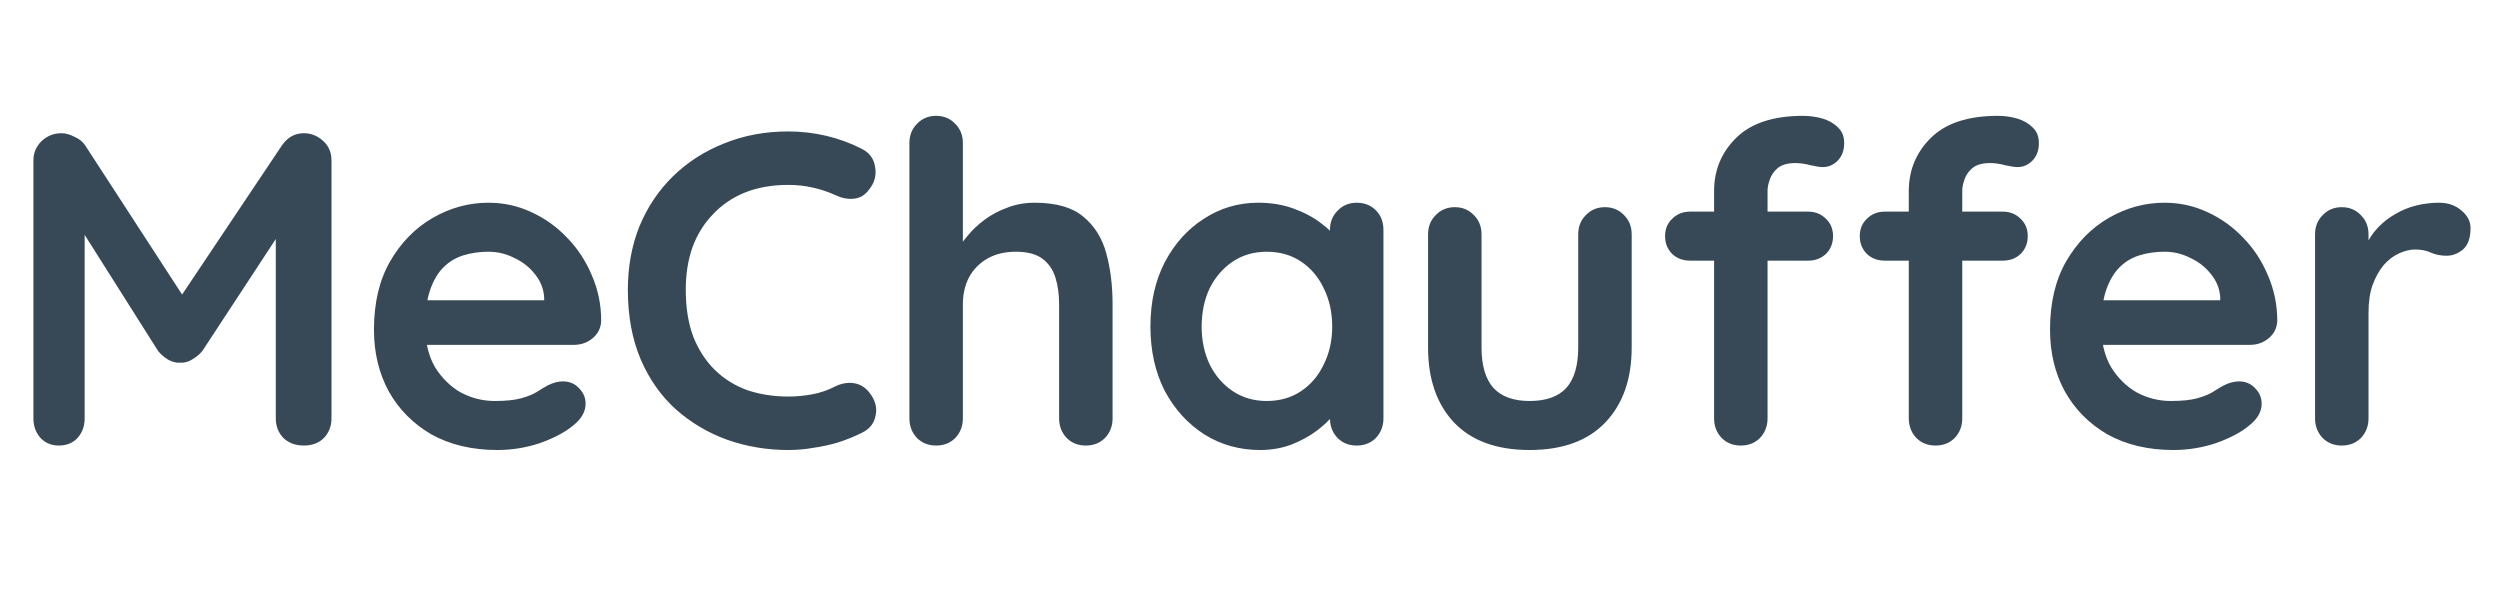 <svg width="101" height="24" viewBox="0 0 101 24" fill="none" xmlns="http://www.w3.org/2000/svg">
<path d="M2.484 5.382C2.652 5.382 2.826 5.43 3.006 5.526C3.198 5.61 3.342 5.724 3.438 5.868L7.812 12.6L6.912 12.564L11.394 5.868C11.622 5.544 11.916 5.382 12.276 5.382C12.564 5.382 12.822 5.484 13.05 5.688C13.278 5.892 13.392 6.156 13.392 6.48V16.902C13.392 17.214 13.29 17.478 13.086 17.694C12.882 17.898 12.612 18 12.276 18C11.94 18 11.664 17.898 11.448 17.694C11.244 17.478 11.142 17.214 11.142 16.902V8.424L11.844 8.586L8.172 14.184C8.064 14.316 7.926 14.43 7.758 14.526C7.602 14.622 7.44 14.664 7.272 14.652C7.116 14.664 6.954 14.622 6.786 14.526C6.63 14.43 6.498 14.316 6.39 14.184L2.952 8.748L3.42 7.794V16.902C3.42 17.214 3.324 17.478 3.132 17.694C2.94 17.898 2.688 18 2.376 18C2.076 18 1.83 17.898 1.638 17.694C1.446 17.478 1.35 17.214 1.35 16.902V6.48C1.35 6.18 1.458 5.922 1.674 5.706C1.902 5.49 2.172 5.382 2.484 5.382ZM20.094 18.18C19.074 18.18 18.186 17.97 17.43 17.55C16.686 17.118 16.11 16.536 15.702 15.804C15.306 15.072 15.108 14.244 15.108 13.32C15.108 12.24 15.324 11.322 15.756 10.566C16.2 9.798 16.776 9.21 17.484 8.802C18.192 8.394 18.942 8.19 19.734 8.19C20.346 8.19 20.922 8.316 21.462 8.568C22.014 8.82 22.5 9.168 22.92 9.612C23.34 10.044 23.67 10.548 23.91 11.124C24.162 11.7 24.288 12.312 24.288 12.96C24.276 13.248 24.162 13.482 23.946 13.662C23.73 13.842 23.478 13.932 23.19 13.932H16.314L15.774 12.132H22.38L21.984 12.492V12.006C21.96 11.658 21.834 11.346 21.606 11.07C21.39 10.794 21.114 10.578 20.778 10.422C20.454 10.254 20.106 10.17 19.734 10.17C19.374 10.17 19.038 10.218 18.726 10.314C18.414 10.41 18.144 10.572 17.916 10.8C17.688 11.028 17.508 11.334 17.376 11.718C17.244 12.102 17.178 12.588 17.178 13.176C17.178 13.824 17.31 14.376 17.574 14.832C17.85 15.276 18.198 15.618 18.618 15.858C19.05 16.086 19.506 16.2 19.986 16.2C20.43 16.2 20.784 16.164 21.048 16.092C21.312 16.02 21.522 15.936 21.678 15.84C21.846 15.732 21.996 15.642 22.128 15.57C22.344 15.462 22.548 15.408 22.74 15.408C23.004 15.408 23.22 15.498 23.388 15.678C23.568 15.858 23.658 16.068 23.658 16.308C23.658 16.632 23.49 16.926 23.154 17.19C22.842 17.454 22.404 17.688 21.84 17.892C21.276 18.084 20.694 18.18 20.094 18.18ZM34.815 6.012C35.127 6.168 35.307 6.414 35.355 6.75C35.415 7.086 35.331 7.392 35.103 7.668C34.947 7.884 34.743 8.004 34.491 8.028C34.251 8.052 34.005 8.004 33.753 7.884C33.465 7.752 33.159 7.65 32.835 7.578C32.523 7.506 32.193 7.47 31.845 7.47C31.197 7.47 30.615 7.572 30.099 7.776C29.595 7.98 29.163 8.274 28.803 8.658C28.443 9.03 28.167 9.474 27.975 9.99C27.795 10.506 27.705 11.076 27.705 11.7C27.705 12.432 27.807 13.068 28.011 13.608C28.227 14.148 28.521 14.598 28.893 14.958C29.265 15.318 29.703 15.588 30.207 15.768C30.711 15.936 31.257 16.02 31.845 16.02C32.169 16.02 32.493 15.99 32.817 15.93C33.141 15.87 33.453 15.762 33.753 15.606C34.005 15.486 34.251 15.444 34.491 15.48C34.743 15.516 34.953 15.642 35.121 15.858C35.361 16.158 35.445 16.47 35.373 16.794C35.313 17.106 35.133 17.334 34.833 17.478C34.521 17.634 34.197 17.766 33.861 17.874C33.537 17.97 33.207 18.042 32.871 18.09C32.535 18.15 32.193 18.18 31.845 18.18C30.981 18.18 30.159 18.042 29.379 17.766C28.611 17.49 27.921 17.082 27.309 16.542C26.709 16.002 26.235 15.33 25.887 14.526C25.539 13.71 25.365 12.768 25.365 11.7C25.365 10.776 25.521 9.924 25.833 9.144C26.157 8.364 26.607 7.692 27.183 7.128C27.771 6.552 28.461 6.108 29.253 5.796C30.045 5.472 30.909 5.31 31.845 5.31C32.373 5.31 32.889 5.37 33.393 5.49C33.897 5.61 34.371 5.784 34.815 6.012ZM41.798 8.19C42.662 8.19 43.316 8.376 43.76 8.748C44.216 9.12 44.528 9.618 44.696 10.242C44.864 10.854 44.948 11.538 44.948 12.294V16.902C44.948 17.214 44.846 17.478 44.642 17.694C44.438 17.898 44.18 18 43.868 18C43.556 18 43.298 17.898 43.094 17.694C42.89 17.478 42.788 17.214 42.788 16.902V12.294C42.788 11.898 42.74 11.544 42.644 11.232C42.548 10.908 42.374 10.65 42.122 10.458C41.87 10.266 41.51 10.17 41.042 10.17C40.586 10.17 40.196 10.266 39.872 10.458C39.548 10.65 39.302 10.908 39.134 11.232C38.978 11.544 38.9 11.898 38.9 12.294V16.902C38.9 17.214 38.798 17.478 38.594 17.694C38.39 17.898 38.132 18 37.82 18C37.508 18 37.25 17.898 37.046 17.694C36.842 17.478 36.74 17.214 36.74 16.902V5.778C36.74 5.466 36.842 5.208 37.046 5.004C37.25 4.788 37.508 4.68 37.82 4.68C38.132 4.68 38.39 4.788 38.594 5.004C38.798 5.208 38.9 5.466 38.9 5.778V10.242L38.63 10.188C38.738 9.984 38.888 9.768 39.08 9.54C39.272 9.3 39.506 9.078 39.782 8.874C40.058 8.67 40.364 8.508 40.7 8.388C41.036 8.256 41.402 8.19 41.798 8.19ZM54.811 8.19C55.123 8.19 55.381 8.292 55.585 8.496C55.789 8.7 55.891 8.964 55.891 9.288V16.902C55.891 17.214 55.789 17.478 55.585 17.694C55.381 17.898 55.123 18 54.811 18C54.499 18 54.241 17.898 54.037 17.694C53.833 17.478 53.731 17.214 53.731 16.902V16.02L54.127 16.182C54.127 16.338 54.043 16.53 53.875 16.758C53.707 16.974 53.479 17.19 53.191 17.406C52.903 17.622 52.561 17.808 52.165 17.964C51.781 18.108 51.361 18.18 50.905 18.18C50.077 18.18 49.327 17.97 48.655 17.55C47.983 17.118 47.449 16.53 47.053 15.786C46.669 15.03 46.477 14.166 46.477 13.194C46.477 12.21 46.669 11.346 47.053 10.602C47.449 9.846 47.977 9.258 48.637 8.838C49.297 8.406 50.029 8.19 50.833 8.19C51.349 8.19 51.823 8.268 52.255 8.424C52.687 8.58 53.059 8.778 53.371 9.018C53.695 9.258 53.941 9.504 54.109 9.756C54.289 9.996 54.379 10.2 54.379 10.368L53.731 10.602V9.288C53.731 8.976 53.833 8.718 54.037 8.514C54.241 8.298 54.499 8.19 54.811 8.19ZM51.175 16.2C51.703 16.2 52.165 16.068 52.561 15.804C52.957 15.54 53.263 15.18 53.479 14.724C53.707 14.268 53.821 13.758 53.821 13.194C53.821 12.618 53.707 12.102 53.479 11.646C53.263 11.19 52.957 10.83 52.561 10.566C52.165 10.302 51.703 10.17 51.175 10.17C50.659 10.17 50.203 10.302 49.807 10.566C49.411 10.83 49.099 11.19 48.871 11.646C48.655 12.102 48.547 12.618 48.547 13.194C48.547 13.758 48.655 14.268 48.871 14.724C49.099 15.18 49.411 15.54 49.807 15.804C50.203 16.068 50.659 16.2 51.175 16.2ZM64.84 8.37C65.152 8.37 65.41 8.478 65.614 8.694C65.818 8.898 65.92 9.156 65.92 9.468V14.04C65.92 15.312 65.566 16.32 64.858 17.064C64.15 17.808 63.13 18.18 61.798 18.18C60.466 18.18 59.446 17.808 58.738 17.064C58.042 16.32 57.694 15.312 57.694 14.04V9.468C57.694 9.156 57.796 8.898 58 8.694C58.204 8.478 58.462 8.37 58.774 8.37C59.086 8.37 59.344 8.478 59.548 8.694C59.752 8.898 59.854 9.156 59.854 9.468V14.04C59.854 14.772 60.016 15.318 60.34 15.678C60.664 16.026 61.15 16.2 61.798 16.2C62.458 16.2 62.95 16.026 63.274 15.678C63.598 15.318 63.76 14.772 63.76 14.04V9.468C63.76 9.156 63.862 8.898 64.066 8.694C64.27 8.478 64.528 8.37 64.84 8.37ZM72.849 4.68C73.113 4.68 73.371 4.716 73.623 4.788C73.875 4.86 74.085 4.98 74.253 5.148C74.421 5.304 74.505 5.514 74.505 5.778C74.505 6.078 74.415 6.318 74.235 6.498C74.067 6.666 73.869 6.75 73.641 6.75C73.533 6.75 73.371 6.726 73.155 6.678C72.939 6.618 72.729 6.588 72.525 6.588C72.225 6.588 71.991 6.654 71.823 6.786C71.667 6.918 71.559 7.074 71.499 7.254C71.439 7.422 71.409 7.572 71.409 7.704V16.902C71.409 17.214 71.307 17.478 71.103 17.694C70.899 17.898 70.641 18 70.329 18C70.017 18 69.759 17.898 69.555 17.694C69.351 17.478 69.249 17.214 69.249 16.902V7.722C69.249 6.87 69.549 6.15 70.149 5.562C70.749 4.974 71.649 4.68 72.849 4.68ZM73.047 8.55C73.335 8.55 73.575 8.646 73.767 8.838C73.959 9.018 74.055 9.252 74.055 9.54C74.055 9.828 73.959 10.068 73.767 10.26C73.575 10.44 73.335 10.53 73.047 10.53H68.277C67.989 10.53 67.749 10.44 67.557 10.26C67.365 10.068 67.269 9.828 67.269 9.54C67.269 9.252 67.365 9.018 67.557 8.838C67.749 8.646 67.989 8.55 68.277 8.55H73.047ZM80.715 4.68C80.979 4.68 81.237 4.716 81.489 4.788C81.741 4.86 81.951 4.98 82.119 5.148C82.287 5.304 82.371 5.514 82.371 5.778C82.371 6.078 82.281 6.318 82.101 6.498C81.933 6.666 81.735 6.75 81.507 6.75C81.399 6.75 81.237 6.726 81.021 6.678C80.805 6.618 80.595 6.588 80.391 6.588C80.091 6.588 79.857 6.654 79.689 6.786C79.533 6.918 79.425 7.074 79.365 7.254C79.305 7.422 79.275 7.572 79.275 7.704V16.902C79.275 17.214 79.173 17.478 78.969 17.694C78.765 17.898 78.507 18 78.195 18C77.883 18 77.625 17.898 77.421 17.694C77.217 17.478 77.115 17.214 77.115 16.902V7.722C77.115 6.87 77.415 6.15 78.015 5.562C78.615 4.974 79.515 4.68 80.715 4.68ZM80.913 8.55C81.201 8.55 81.441 8.646 81.633 8.838C81.825 9.018 81.921 9.252 81.921 9.54C81.921 9.828 81.825 10.068 81.633 10.26C81.441 10.44 81.201 10.53 80.913 10.53H76.143C75.855 10.53 75.615 10.44 75.423 10.26C75.231 10.068 75.135 9.828 75.135 9.54C75.135 9.252 75.231 9.018 75.423 8.838C75.615 8.646 75.855 8.55 76.143 8.55H80.913ZM87.807 18.18C86.787 18.18 85.899 17.97 85.143 17.55C84.399 17.118 83.823 16.536 83.415 15.804C83.019 15.072 82.821 14.244 82.821 13.32C82.821 12.24 83.037 11.322 83.469 10.566C83.913 9.798 84.489 9.21 85.197 8.802C85.905 8.394 86.655 8.19 87.447 8.19C88.059 8.19 88.635 8.316 89.175 8.568C89.727 8.82 90.213 9.168 90.633 9.612C91.053 10.044 91.383 10.548 91.623 11.124C91.875 11.7 92.001 12.312 92.001 12.96C91.989 13.248 91.875 13.482 91.659 13.662C91.443 13.842 91.191 13.932 90.903 13.932H84.027L83.487 12.132H90.093L89.697 12.492V12.006C89.673 11.658 89.547 11.346 89.319 11.07C89.103 10.794 88.827 10.578 88.491 10.422C88.167 10.254 87.819 10.17 87.447 10.17C87.087 10.17 86.751 10.218 86.439 10.314C86.127 10.41 85.857 10.572 85.629 10.8C85.401 11.028 85.221 11.334 85.089 11.718C84.957 12.102 84.891 12.588 84.891 13.176C84.891 13.824 85.023 14.376 85.287 14.832C85.563 15.276 85.911 15.618 86.331 15.858C86.763 16.086 87.219 16.2 87.699 16.2C88.143 16.2 88.497 16.164 88.761 16.092C89.025 16.02 89.235 15.936 89.391 15.84C89.559 15.732 89.709 15.642 89.841 15.57C90.057 15.462 90.261 15.408 90.453 15.408C90.717 15.408 90.933 15.498 91.101 15.678C91.281 15.858 91.371 16.068 91.371 16.308C91.371 16.632 91.203 16.926 90.867 17.19C90.555 17.454 90.117 17.688 89.553 17.892C88.989 18.084 88.407 18.18 87.807 18.18ZM94.608 18C94.296 18 94.038 17.898 93.834 17.694C93.63 17.478 93.528 17.214 93.528 16.902V9.468C93.528 9.156 93.63 8.898 93.834 8.694C94.038 8.478 94.296 8.37 94.608 8.37C94.92 8.37 95.178 8.478 95.382 8.694C95.586 8.898 95.688 9.156 95.688 9.468V11.16L95.562 9.954C95.694 9.666 95.862 9.414 96.066 9.198C96.282 8.97 96.522 8.784 96.786 8.64C97.05 8.484 97.332 8.37 97.632 8.298C97.932 8.226 98.232 8.19 98.532 8.19C98.892 8.19 99.192 8.292 99.432 8.496C99.684 8.7 99.81 8.94 99.81 9.216C99.81 9.612 99.708 9.9 99.504 10.08C99.3 10.248 99.078 10.332 98.838 10.332C98.61 10.332 98.4 10.29 98.208 10.206C98.028 10.122 97.818 10.08 97.578 10.08C97.362 10.08 97.14 10.134 96.912 10.242C96.696 10.338 96.492 10.494 96.3 10.71C96.12 10.926 95.97 11.196 95.85 11.52C95.742 11.832 95.688 12.204 95.688 12.636V16.902C95.688 17.214 95.586 17.478 95.382 17.694C95.178 17.898 94.92 18 94.608 18Z" fill="#374957"/>
</svg>
